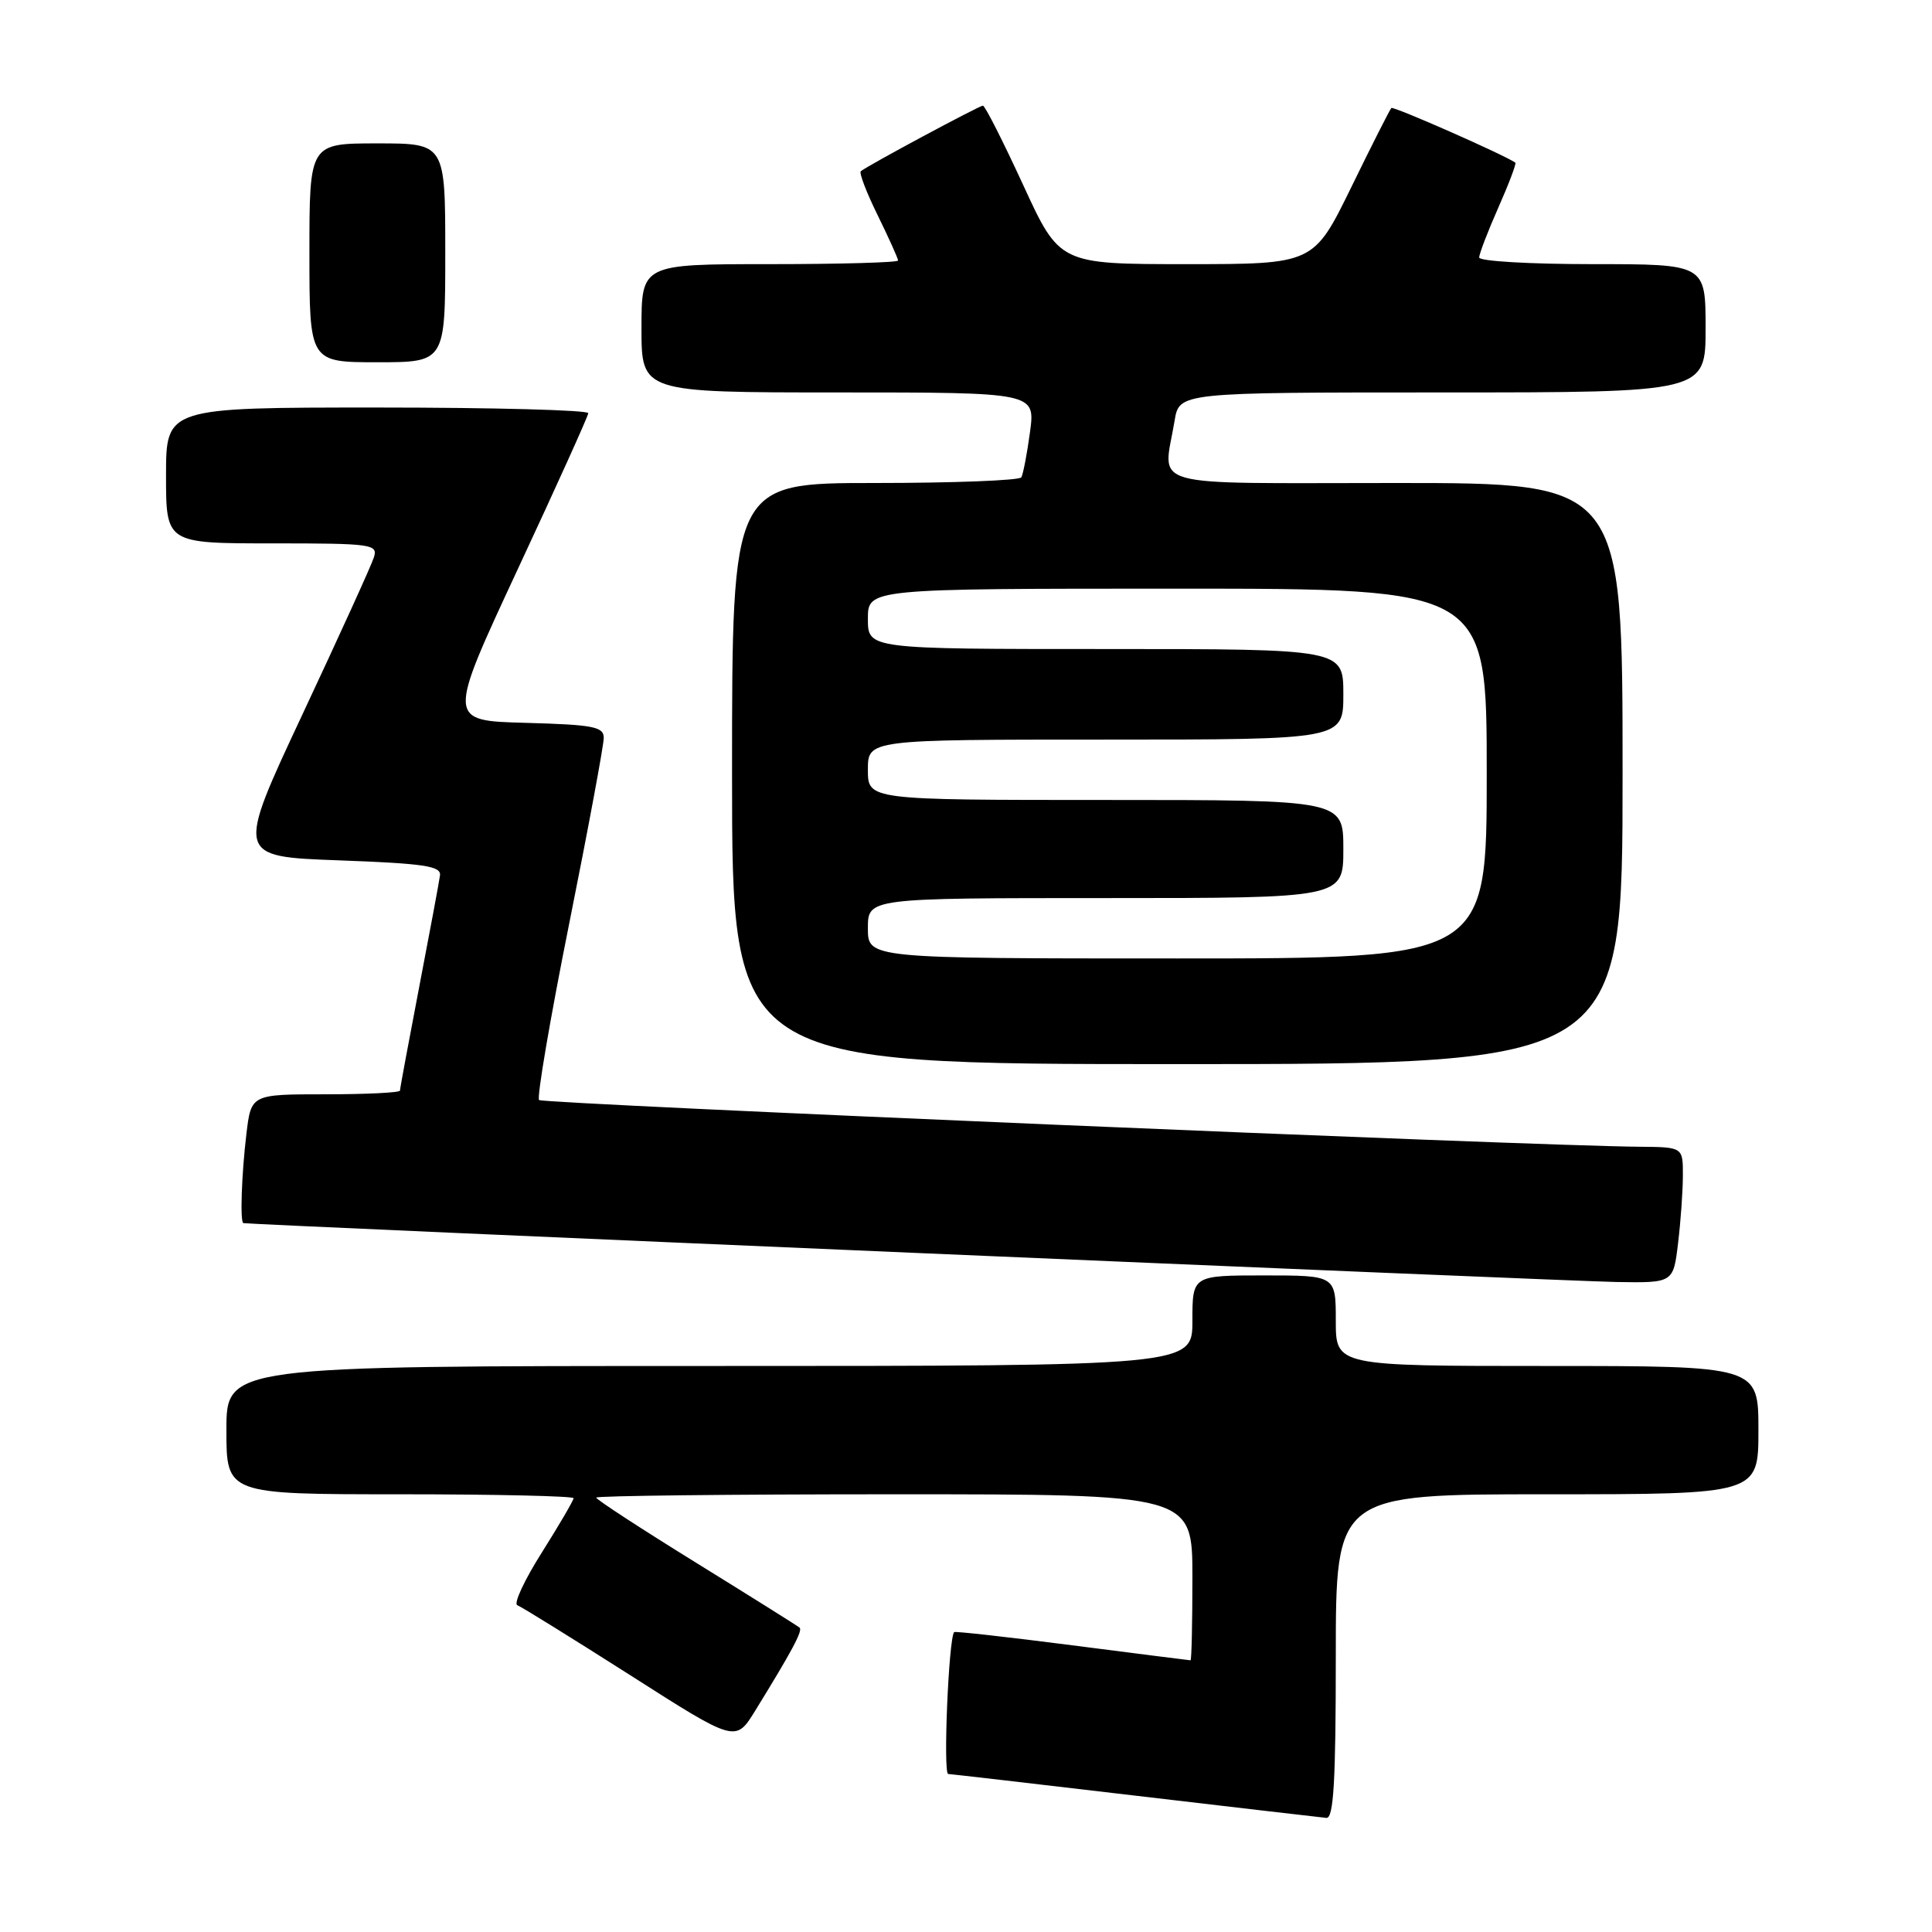 <?xml version="1.0" encoding="UTF-8" standalone="no"?>
<!DOCTYPE svg PUBLIC "-//W3C//DTD SVG 1.1//EN" "http://www.w3.org/Graphics/SVG/1.1/DTD/svg11.dtd" >
<svg xmlns="http://www.w3.org/2000/svg" xmlns:xlink="http://www.w3.org/1999/xlink" version="1.1" viewBox="0 0 256 256">
 <g >
 <path fill="currentColor"
d=" M 177.00 219.50 C 177.00 198.00 177.00 198.00 205.00 198.00 C 233.00 198.00 233.00 198.00 233.00 189.50 C 233.00 181.00 233.00 181.00 205.00 181.00 C 177.00 181.00 177.00 181.00 177.00 175.00 C 177.00 169.00 177.00 169.00 167.50 169.00 C 158.00 169.00 158.00 169.00 158.00 175.00 C 158.00 181.00 158.00 181.00 94.00 181.00 C 30.00 181.00 30.00 181.00 30.00 189.50 C 30.00 198.00 30.00 198.00 53.00 198.00 C 65.65 198.00 76.00 198.24 76.00 198.52 C 76.00 198.81 74.11 202.04 71.80 205.71 C 69.48 209.37 68.02 212.52 68.55 212.70 C 69.07 212.89 75.79 217.06 83.49 221.96 C 97.47 230.89 97.47 230.89 100.06 226.69 C 104.98 218.71 106.39 216.06 105.95 215.67 C 105.70 215.45 99.54 211.59 92.25 207.08 C 84.96 202.57 79.00 198.69 79.00 198.44 C 79.00 198.20 96.78 198.00 118.50 198.00 C 158.00 198.00 158.00 198.00 158.00 209.00 C 158.00 215.05 157.89 220.00 157.75 220.00 C 157.61 220.00 150.56 219.10 142.07 218.01 C 133.59 216.92 126.55 216.13 126.43 216.26 C 125.70 217.09 124.95 235.01 125.64 235.06 C 126.11 235.09 137.30 236.38 150.50 237.94 C 163.70 239.49 175.06 240.82 175.75 240.88 C 176.71 240.97 177.00 236.10 177.00 219.50 Z  M 222.35 164.75 C 222.70 161.86 222.99 157.81 222.99 155.75 C 223.00 152.00 223.00 152.00 217.25 151.95 C 202.97 151.84 71.94 146.27 71.43 145.76 C 71.11 145.44 72.91 134.90 75.43 122.34 C 77.95 109.78 80.00 98.73 80.00 97.78 C 80.00 96.29 78.65 96.03 69.63 95.78 C 59.26 95.50 59.26 95.50 68.57 75.50 C 73.70 64.50 77.92 55.16 77.95 54.75 C 77.98 54.34 65.40 54.00 50.00 54.00 C 22.00 54.00 22.00 54.00 22.00 63.00 C 22.00 72.00 22.00 72.00 36.07 72.00 C 49.33 72.00 50.10 72.11 49.54 73.86 C 49.22 74.89 44.97 84.22 40.10 94.61 C 31.25 113.50 31.25 113.50 44.88 114.00 C 56.22 114.42 58.47 114.75 58.30 116.00 C 58.19 116.83 56.95 123.47 55.55 130.76 C 54.15 138.05 53.00 144.24 53.00 144.51 C 53.00 144.78 48.56 145.00 43.14 145.00 C 33.28 145.00 33.28 145.00 32.65 150.25 C 32.01 155.58 31.79 161.95 32.25 162.07 C 33.01 162.27 207.75 169.77 214.11 169.87 C 221.72 170.00 221.72 170.00 222.35 164.75 Z  M 215.00 102.50 C 215.00 64.00 215.00 64.00 185.00 64.00 C 151.13 64.00 154.14 64.84 155.64 55.75 C 156.26 52.00 156.26 52.00 191.13 52.00 C 226.00 52.00 226.00 52.00 226.00 43.50 C 226.00 35.00 226.00 35.00 211.00 35.00 C 202.75 35.00 196.00 34.61 196.00 34.12 C 196.00 33.64 197.14 30.66 198.54 27.50 C 199.94 24.34 200.95 21.66 200.79 21.55 C 199.26 20.49 184.62 14.04 184.36 14.31 C 184.17 14.50 181.77 19.23 179.04 24.83 C 174.06 35.00 174.06 35.00 157.23 35.00 C 140.40 35.00 140.40 35.00 135.57 24.50 C 132.91 18.73 130.52 14.00 130.24 14.00 C 129.76 14.00 114.94 21.95 114.06 22.69 C 113.81 22.89 114.82 25.53 116.31 28.55 C 117.79 31.57 119.00 34.26 119.00 34.52 C 119.00 34.78 111.35 35.00 102.00 35.00 C 85.00 35.00 85.00 35.00 85.00 43.50 C 85.00 52.00 85.00 52.00 111.09 52.00 C 137.19 52.00 137.19 52.00 136.48 57.25 C 136.09 60.14 135.57 62.84 135.33 63.25 C 135.08 63.66 126.36 64.00 115.94 64.00 C 97.00 64.00 97.00 64.00 97.00 102.50 C 97.00 141.00 97.00 141.00 156.00 141.00 C 215.00 141.00 215.00 141.00 215.00 102.50 Z  M 59.00 33.50 C 59.00 19.00 59.00 19.00 50.00 19.00 C 41.00 19.00 41.00 19.00 41.00 33.50 C 41.00 48.00 41.00 48.00 50.00 48.00 C 59.00 48.00 59.00 48.00 59.00 33.50 Z  M 115.00 123.00 C 115.00 119.00 115.00 119.00 146.50 119.00 C 178.00 119.00 178.00 119.00 178.00 112.50 C 178.00 106.00 178.00 106.00 146.50 106.00 C 115.00 106.00 115.00 106.00 115.00 102.00 C 115.00 98.00 115.00 98.00 146.50 98.00 C 178.00 98.00 178.00 98.00 178.00 92.00 C 178.00 86.00 178.00 86.00 146.50 86.00 C 115.00 86.00 115.00 86.00 115.00 82.00 C 115.00 78.00 115.00 78.00 156.00 78.00 C 197.00 78.00 197.00 78.00 197.00 102.50 C 197.00 127.00 197.00 127.00 156.00 127.00 C 115.00 127.00 115.00 127.00 115.00 123.00 Z "/>
</g>
</svg>